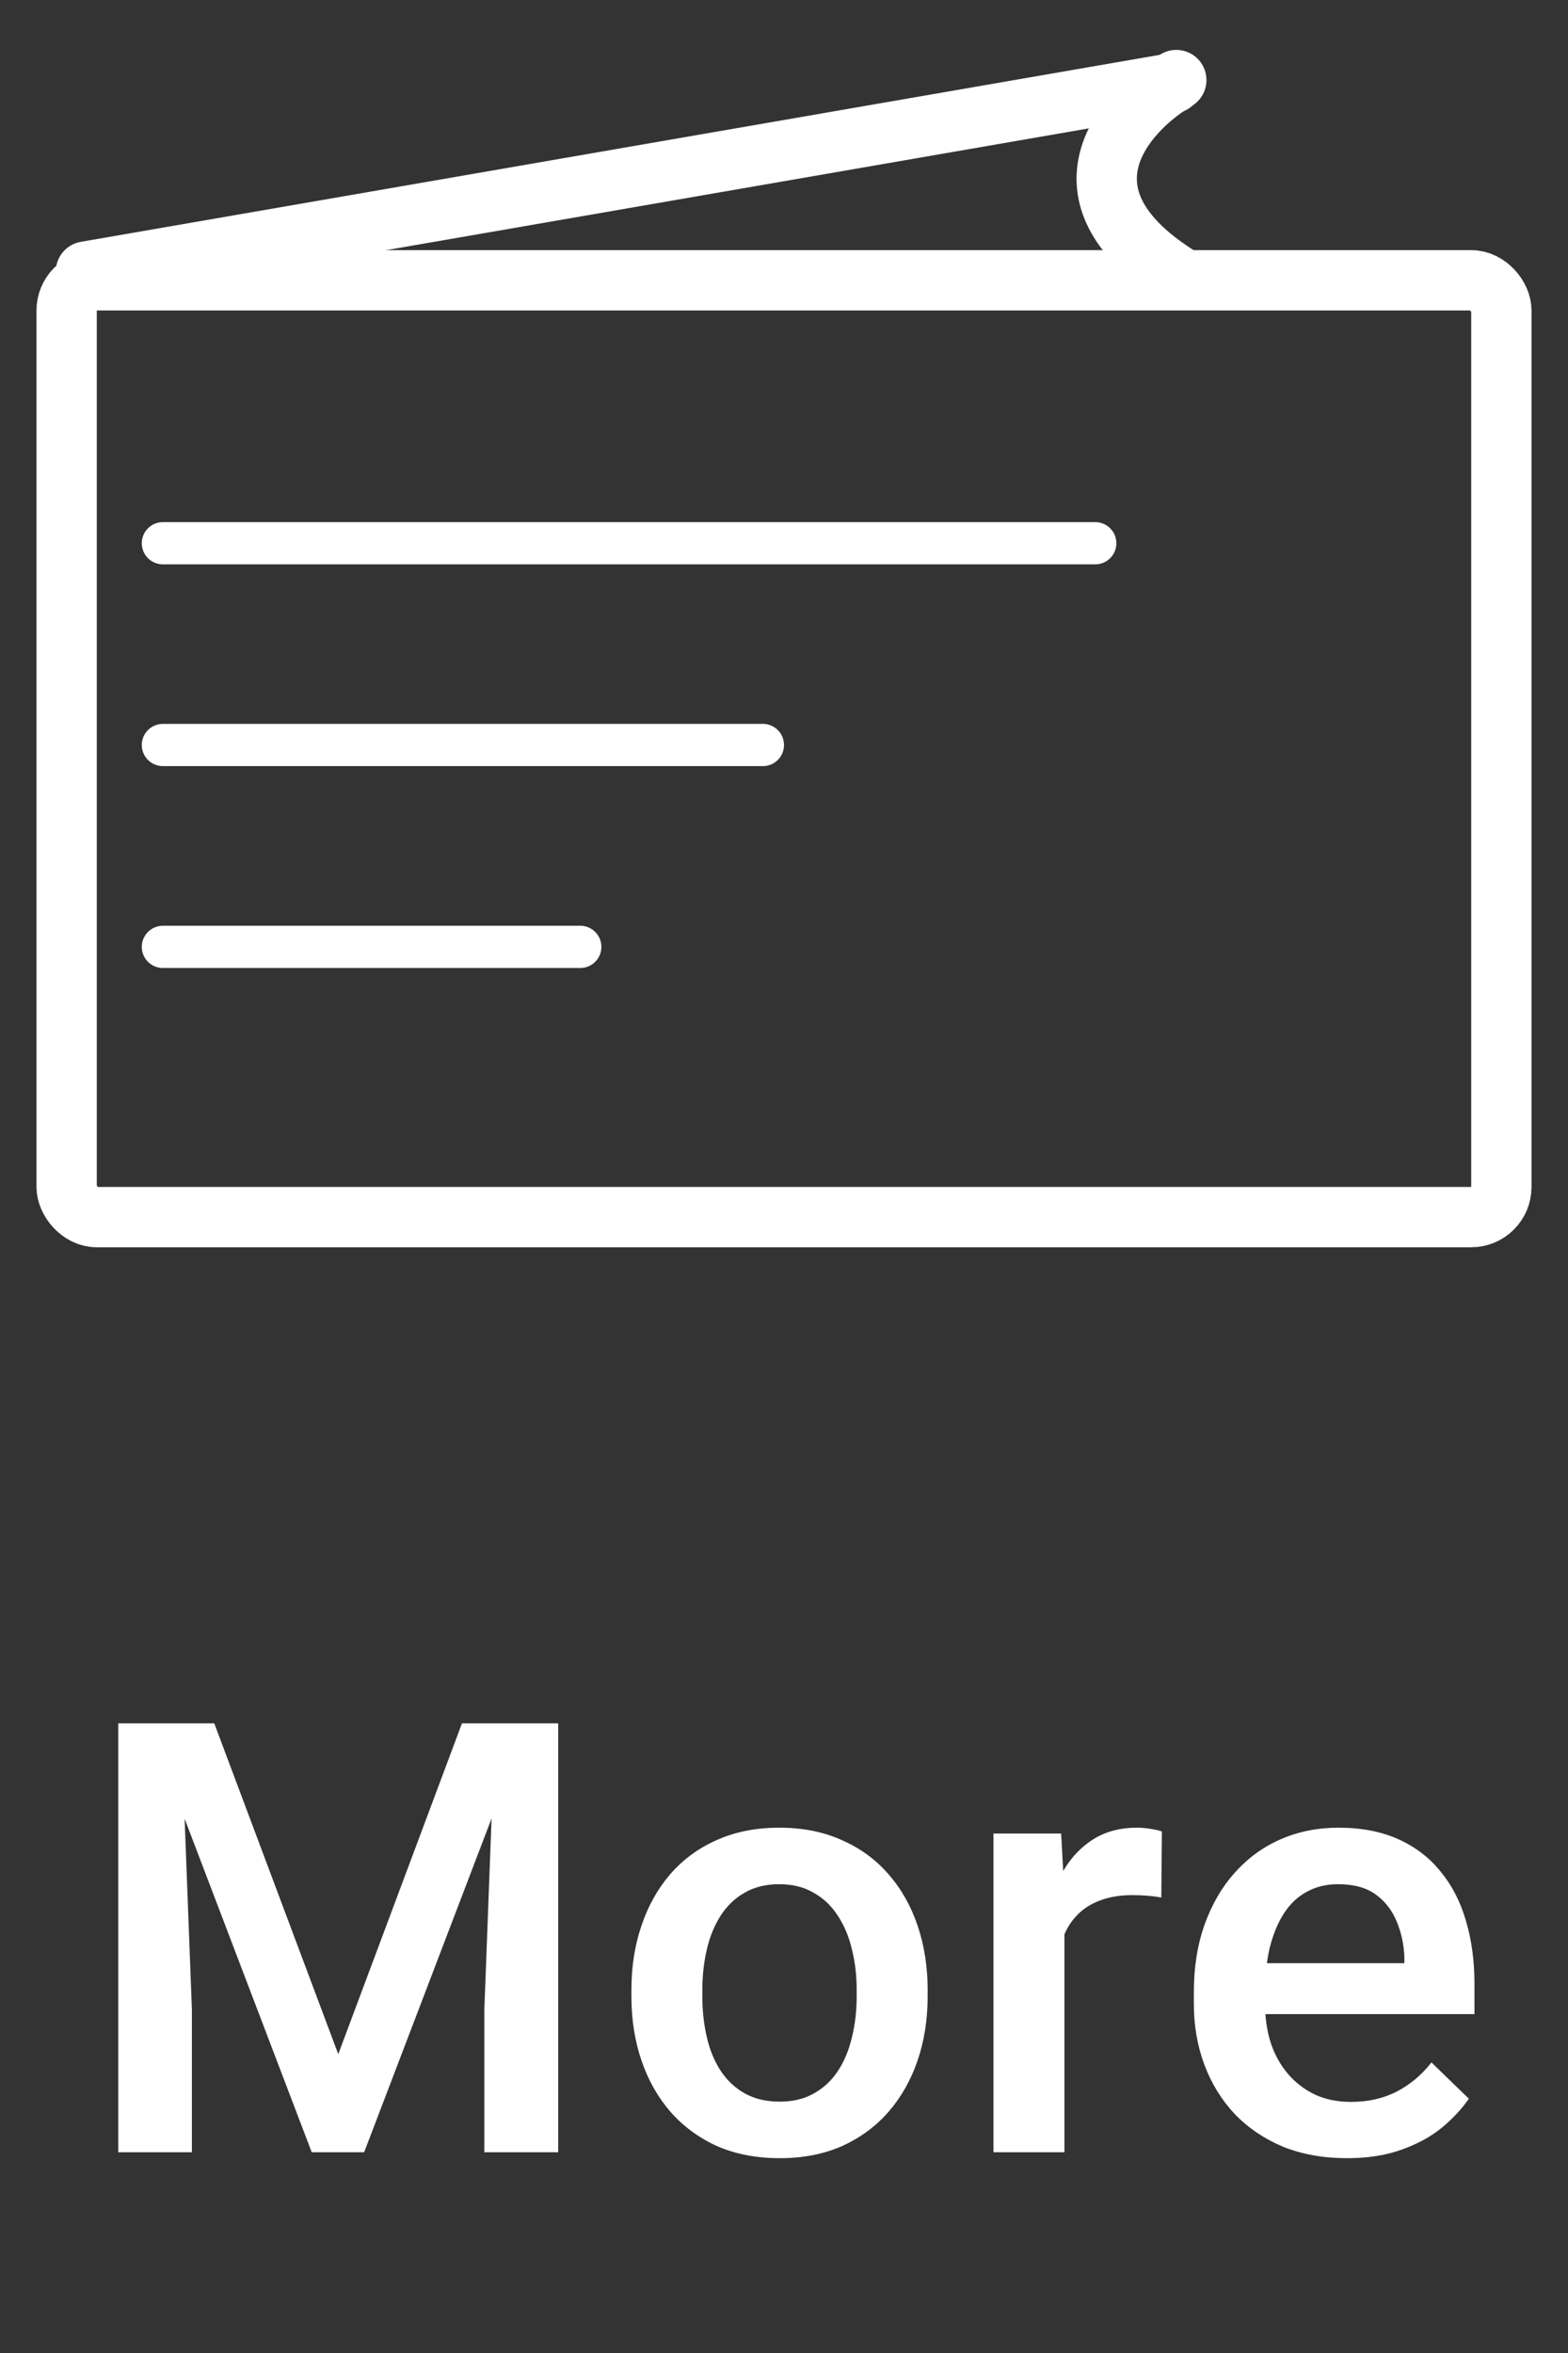 <svg width="26" height="39" viewBox="0 0 26 39" fill="none" xmlns="http://www.w3.org/2000/svg">
<rect x="0" y="0" width="26" height="39" fill="#333333" stroke="none"/>
<path d="M2.459 28.564H3.553L5.609 34.047L7.66 28.564H8.753L6.038 35.673H5.169L2.459 28.564ZM1.961 28.564H3.001L3.182 33.31V35.673H1.961V28.564ZM8.211 28.564H9.256V35.673H8.031V33.31L8.211 28.564ZM10.47 33.09V32.978C10.47 32.597 10.525 32.244 10.636 31.919C10.746 31.59 10.906 31.305 11.114 31.064C11.326 30.82 11.583 30.631 11.886 30.498C12.191 30.361 12.537 30.293 12.921 30.293C13.308 30.293 13.653 30.361 13.956 30.498C14.262 30.631 14.521 30.82 14.732 31.064C14.944 31.305 15.105 31.59 15.216 31.919C15.326 32.244 15.382 32.597 15.382 32.978V33.09C15.382 33.471 15.326 33.824 15.216 34.15C15.105 34.475 14.944 34.76 14.732 35.004C14.521 35.245 14.264 35.434 13.961 35.571C13.658 35.704 13.315 35.771 12.931 35.771C12.543 35.771 12.196 35.704 11.89 35.571C11.588 35.434 11.331 35.245 11.119 35.004C10.907 34.76 10.746 34.475 10.636 34.15C10.525 33.824 10.47 33.471 10.47 33.09ZM11.646 32.978V33.09C11.646 33.328 11.671 33.553 11.72 33.764C11.768 33.976 11.845 34.161 11.949 34.321C12.053 34.48 12.187 34.606 12.349 34.697C12.512 34.788 12.706 34.834 12.931 34.834C13.149 34.834 13.337 34.788 13.497 34.697C13.66 34.606 13.793 34.48 13.897 34.321C14.001 34.161 14.078 33.976 14.127 33.764C14.179 33.553 14.205 33.328 14.205 33.09V32.978C14.205 32.744 14.179 32.522 14.127 32.314C14.078 32.102 14 31.915 13.892 31.752C13.788 31.59 13.655 31.463 13.492 31.372C13.332 31.277 13.142 31.23 12.921 31.23C12.699 31.23 12.507 31.277 12.345 31.372C12.185 31.463 12.053 31.59 11.949 31.752C11.845 31.915 11.768 32.102 11.72 32.314C11.671 32.522 11.646 32.744 11.646 32.978ZM17.65 31.396V35.673H16.473V30.39H17.596L17.65 31.396ZM19.266 30.356L19.256 31.45C19.184 31.437 19.106 31.427 19.022 31.42C18.94 31.414 18.859 31.411 18.777 31.411C18.576 31.411 18.398 31.44 18.245 31.498C18.092 31.554 17.964 31.635 17.86 31.743C17.759 31.847 17.68 31.974 17.625 32.123C17.57 32.273 17.537 32.441 17.527 32.627L17.259 32.646C17.259 32.314 17.291 32.006 17.357 31.723C17.422 31.44 17.519 31.191 17.65 30.976C17.783 30.761 17.949 30.594 18.148 30.473C18.349 30.353 18.582 30.293 18.846 30.293C18.918 30.293 18.994 30.299 19.075 30.312C19.16 30.325 19.224 30.34 19.266 30.356ZM22.335 35.771C21.944 35.771 21.591 35.708 21.275 35.581C20.962 35.45 20.696 35.27 20.474 35.039C20.256 34.807 20.088 34.536 19.971 34.223C19.854 33.911 19.796 33.574 19.796 33.212V33.017C19.796 32.604 19.856 32.229 19.976 31.894C20.097 31.559 20.264 31.272 20.479 31.035C20.694 30.794 20.948 30.61 21.241 30.483C21.534 30.356 21.851 30.293 22.193 30.293C22.571 30.293 22.901 30.356 23.184 30.483C23.467 30.61 23.702 30.789 23.887 31.02C24.076 31.248 24.216 31.52 24.307 31.835C24.402 32.151 24.449 32.499 24.449 32.88V33.383H20.367V32.539H23.287V32.446C23.28 32.234 23.238 32.036 23.16 31.85C23.085 31.665 22.969 31.515 22.813 31.401C22.657 31.287 22.448 31.23 22.188 31.23C21.993 31.23 21.819 31.272 21.666 31.357C21.516 31.438 21.391 31.557 21.29 31.713C21.189 31.87 21.111 32.058 21.055 32.28C21.003 32.498 20.977 32.744 20.977 33.017V33.212C20.977 33.444 21.008 33.658 21.07 33.857C21.135 34.052 21.229 34.223 21.353 34.37C21.477 34.516 21.627 34.632 21.802 34.716C21.978 34.798 22.178 34.838 22.403 34.838C22.686 34.838 22.938 34.781 23.16 34.667C23.381 34.553 23.573 34.392 23.736 34.184L24.356 34.785C24.242 34.951 24.094 35.11 23.912 35.263C23.729 35.413 23.506 35.535 23.243 35.629C22.982 35.724 22.68 35.771 22.335 35.771Z" fill="white"/>
<rect x="1.105" y="4.646" width="23.79" height="15.527" rx="0.5" stroke="white"/>
<path d="M1.425 4.501L19.436 1.381" stroke="white" stroke-linecap="round"/>
<path d="M19.505 1.327C18.634 1.845 17.415 3.217 19.505 4.556" stroke="white" stroke-linecap="round"/>
<line x1="2.701" y1="9.004" x2="18.161" y2="9.004" stroke="white" stroke-width="0.7" stroke-linecap="round"/>
<line x1="2.701" y1="12.348" x2="12.65" y2="12.348" stroke="white" stroke-width="0.7" stroke-linecap="round"/>
<line x1="2.701" y1="15.694" x2="9.622" y2="15.694" stroke="white" stroke-width="0.7" stroke-linecap="round"/>
</svg>
